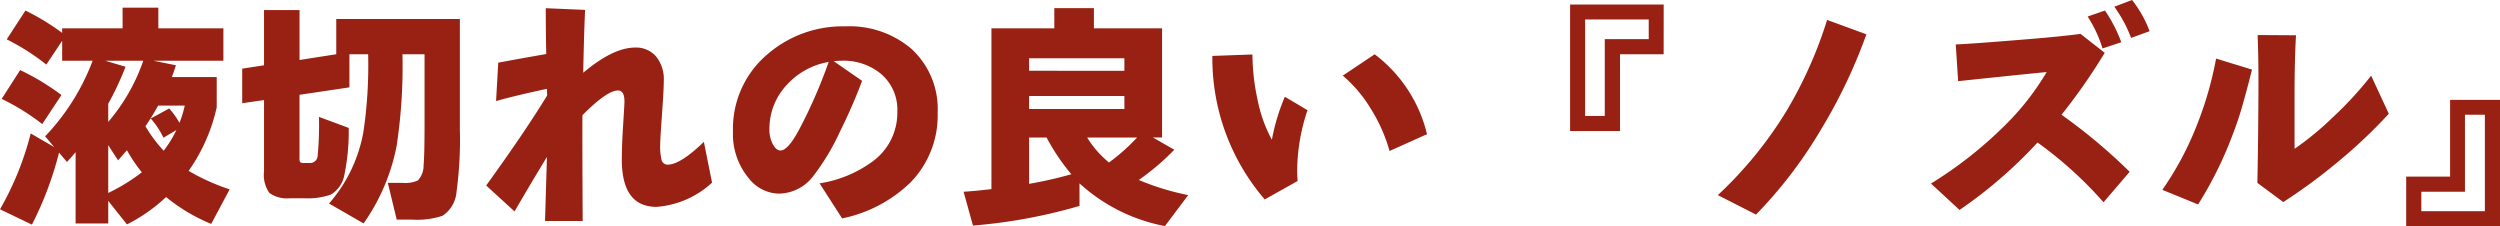 <svg xmlns="http://www.w3.org/2000/svg" width="229.174" height="20.746" viewBox="0 0 229.174 20.746"><path d="M13.794-7.37a12.756,12.756,0,0,0,1.672,2.244,10.414,10.414,0,0,0,1.166-1.892l-1.188.7a7.37,7.37,0,0,0-1.166-1.76L15.972-9a7.949,7.949,0,0,1,.946,1.32A11.181,11.181,0,0,0,17.4-9.262H14.96Q14.344-8.162,13.794-7.37Zm-3.41,1.738v4.378a17.2,17.2,0,0,0,3.08-1.892A14.408,14.408,0,0,1,12.1-5.17q-.286.33-.814.924Zm0-3.806v1.672a17.244,17.244,0,0,0,3.212-5.61H10.1l1.87.55A26.6,26.6,0,0,1,10.384-9.438ZM5.874-4.95a31.272,31.272,0,0,1-2.486,6.6L.462.242A27.4,27.4,0,0,0,3.278-6.71L5.434-5.456,4.6-6.446a20.5,20.5,0,0,0,4.356-6.93H6.16V-15.2L4.708-13.024a20.673,20.673,0,0,0-3.63-2.31l1.716-2.64A21.547,21.547,0,0,1,6.16-15.928v-.418H11.7v-1.892h3.278v1.892h5.962v2.97H14.52l2.068.418q-.2.638-.374,1.078h4.114v2.772a16.136,16.136,0,0,1-2.574,5.83,19.219,19.219,0,0,0,3.762,1.694L19.822,1.584A16.26,16.26,0,0,1,15.686-.88,15.129,15.129,0,0,1,12.1,1.628L10.384-.528V1.54H7.392V-4.994q-.44.528-.792.9Zm.22-5.28L4.334-7.568A20.664,20.664,0,0,0,.616-9.878l1.694-2.64A22.011,22.011,0,0,1,6.094-10.23ZM32.428-7.216a19.415,19.415,0,0,1-.407,4.345A2.6,2.6,0,0,1,30.778-1.1a6.408,6.408,0,0,1-2.464.33H27.06a2.765,2.765,0,0,1-1.9-.484,2.841,2.841,0,0,1-.495-1.98V-9.768l-2,.286V-12.65l2-.308v-5.06h3.256v4.576l3.366-.528V-17.2h11.33v10.12a35.6,35.6,0,0,1-.308,5.742A2.877,2.877,0,0,1,41.03.836a7.322,7.322,0,0,1-2.816.352H36.828l-.814-3.366H37.4a2.779,2.779,0,0,0,1.364-.22,1.984,1.984,0,0,0,.528-1.408q.088-.88.088-3.7V-13.97H37.356a48.763,48.763,0,0,1-.528,8.36,18.426,18.426,0,0,1-3.036,7.15L30.624-.286A13.566,13.566,0,0,0,33.77-6.82a41.452,41.452,0,0,0,.44-7.15H32.494v3.036l-4.576.682v5.83a.574.574,0,0,0,.066.352A.574.574,0,0,0,28.336-4h.528a.683.683,0,0,0,.715-.649A29.09,29.09,0,0,0,29.7-8.228ZM65.736-2.2A8.432,8.432,0,0,1,60.654.022q-3.19,0-3.19-4.334,0-1.276.121-3.179t.121-2.145q0-1.012-.594-1.012-1.012,0-3.256,2.266-.022,2.332.022,9.7H50.424L50.6-4.554Q49.148-2.178,47.63.44l-2.6-2.376q3.586-4.972,5.588-8.25L50.6-10.8q-2.97.638-4.664,1.122l.2-3.52q2-.374,4.4-.792-.044-2.046-.044-4.2l3.608.154q-.088,1.584-.176,5.764,2.75-2.31,4.752-2.31a2.41,2.41,0,0,1,1.936.825,3.292,3.292,0,0,1,.7,2.211q0,.814-.165,3.091t-.165,2.8a5.067,5.067,0,0,0,.11,1.3.571.571,0,0,0,.572.506q1.166,0,3.322-2.09Zm20.68-6.4a8.778,8.778,0,0,1-2.486,6.38,12.652,12.652,0,0,1-6.27,3.3L75.592-2.134a11.126,11.126,0,0,0,4.884-2.024A5.505,5.505,0,0,0,82.72-8.69a4.313,4.313,0,0,0-1.441-3.432,5.378,5.378,0,0,0-3.663-1.254,6.615,6.615,0,0,0-.726.044l2.6,1.8a48.123,48.123,0,0,1-2.024,4.642,20.9,20.9,0,0,1-2.508,4.158,4.018,4.018,0,0,1-3.146,1.54,3.619,3.619,0,0,1-2.728-1.43,6.3,6.3,0,0,1-1.43-4.246,8.933,8.933,0,0,1,3.168-7.106,10.55,10.55,0,0,1,7.15-2.552A8.754,8.754,0,0,1,84-14.476,7.468,7.468,0,0,1,86.416-8.6Zm-9.988-4.664a6.7,6.7,0,0,0-3.828,2.09,5.883,5.883,0,0,0-1.606,4.092,2.757,2.757,0,0,0,.352,1.43q.308.506.66.506.726,0,1.826-2.134A45.61,45.61,0,0,0,76.428-13.266Zm23.694,6.93a9.139,9.139,0,0,0,2,2.288A18.073,18.073,0,0,0,104.7-6.336ZM94.8-2.09a37.444,37.444,0,0,0,3.872-.88A19,19,0,0,1,96.4-6.336H94.8Zm4.62,2.024a48.563,48.563,0,0,1-9.768,1.8l-.858-3.1q1.1-.066,2.552-.242v-14.74h5.764v-1.848h3.63v1.848h6.248v10.01h-.836l1.958,1.122a22.353,22.353,0,0,1-3.256,2.772,23.4,23.4,0,0,0,4.532,1.386L107.25,1.782a16.031,16.031,0,0,1-7.832-3.916Zm4.114-12.386V-13.6H94.8v1.144Zm0,3.5v-1.188H94.8v1.188Zm27.742,2.31L127.842-5.1a14.848,14.848,0,0,0-1.76-3.938,12.288,12.288,0,0,0-2.53-2.97l2.926-1.958A12.954,12.954,0,0,1,131.274-6.644Zm-10.956-2.2a17.714,17.714,0,0,0-.946,5.478q0,.528.044,1.012L116.4-.66a19.822,19.822,0,0,1-4.8-13.156l3.674-.132a19.646,19.646,0,0,0,.462,4.114,12.772,12.772,0,0,0,1.32,3.7,18.491,18.491,0,0,1,1.188-3.938Zm32.648-5.126h-4v7.04h-4.576V-18.524h8.58ZM151.6-15.356v-1.8h-5.83v8.844h1.8v-7.04Zm19.954-.44a48.053,48.053,0,0,1-4.114,8.646A41.046,41.046,0,0,1,161.436.726l-3.5-1.782A36.443,36.443,0,0,0,164.3-8.888a38.877,38.877,0,0,0,3.652-8.228Zm25.96-.286-1.694.616a12.262,12.262,0,0,0-1.54-2.86l1.628-.616A10.63,10.63,0,0,1,197.516-16.082Zm-2.6,1.012L193.2-14.5a11.678,11.678,0,0,0-1.364-2.926l1.584-.55A13.016,13.016,0,0,1,194.92-15.07Zm.77,11.88L193.292-.4a36.092,36.092,0,0,0-6.05-5.478,41.846,41.846,0,0,1-7.15,6.182l-2.618-2.42A37.282,37.282,0,0,0,184.1-7.3a24.039,24.039,0,0,0,3.982-5.038q-2.706.264-8.118.836l-.22-3.366q1.54-.066,5.83-.418,3.63-.286,5.61-.55L193.4-14.1a52.8,52.8,0,0,1-3.96,5.676A50.675,50.675,0,0,1,195.69-3.19Zm23.76-5.324a46.582,46.582,0,0,1-4.708,4.444A50.951,50.951,0,0,1,209.77-.418l-2.376-1.76q.066-3.014.088-6.776.044-4.224-.066-6.776l3.52.022q-.132,2.244-.132,5.434V-5.3a27.667,27.667,0,0,0,3.52-2.9,33.279,33.279,0,0,0,3.5-3.806Zm-12.54-4.048q-.572,2.244-.748,2.816a29.859,29.859,0,0,1-1.034,3.168A34.923,34.923,0,0,1,201.96-.2L198.682-1.54a28.467,28.467,0,0,0,3.256-6.16,32.212,32.212,0,0,0,1.672-5.874ZM229.636,1.8h-8.6V-2.75h4.026V-9.79h4.576ZM228.25.418V-8.426h-1.826v7.062h-4V.418Z" transform="translate(-0.462 18.942)" fill="#992113"/></svg>